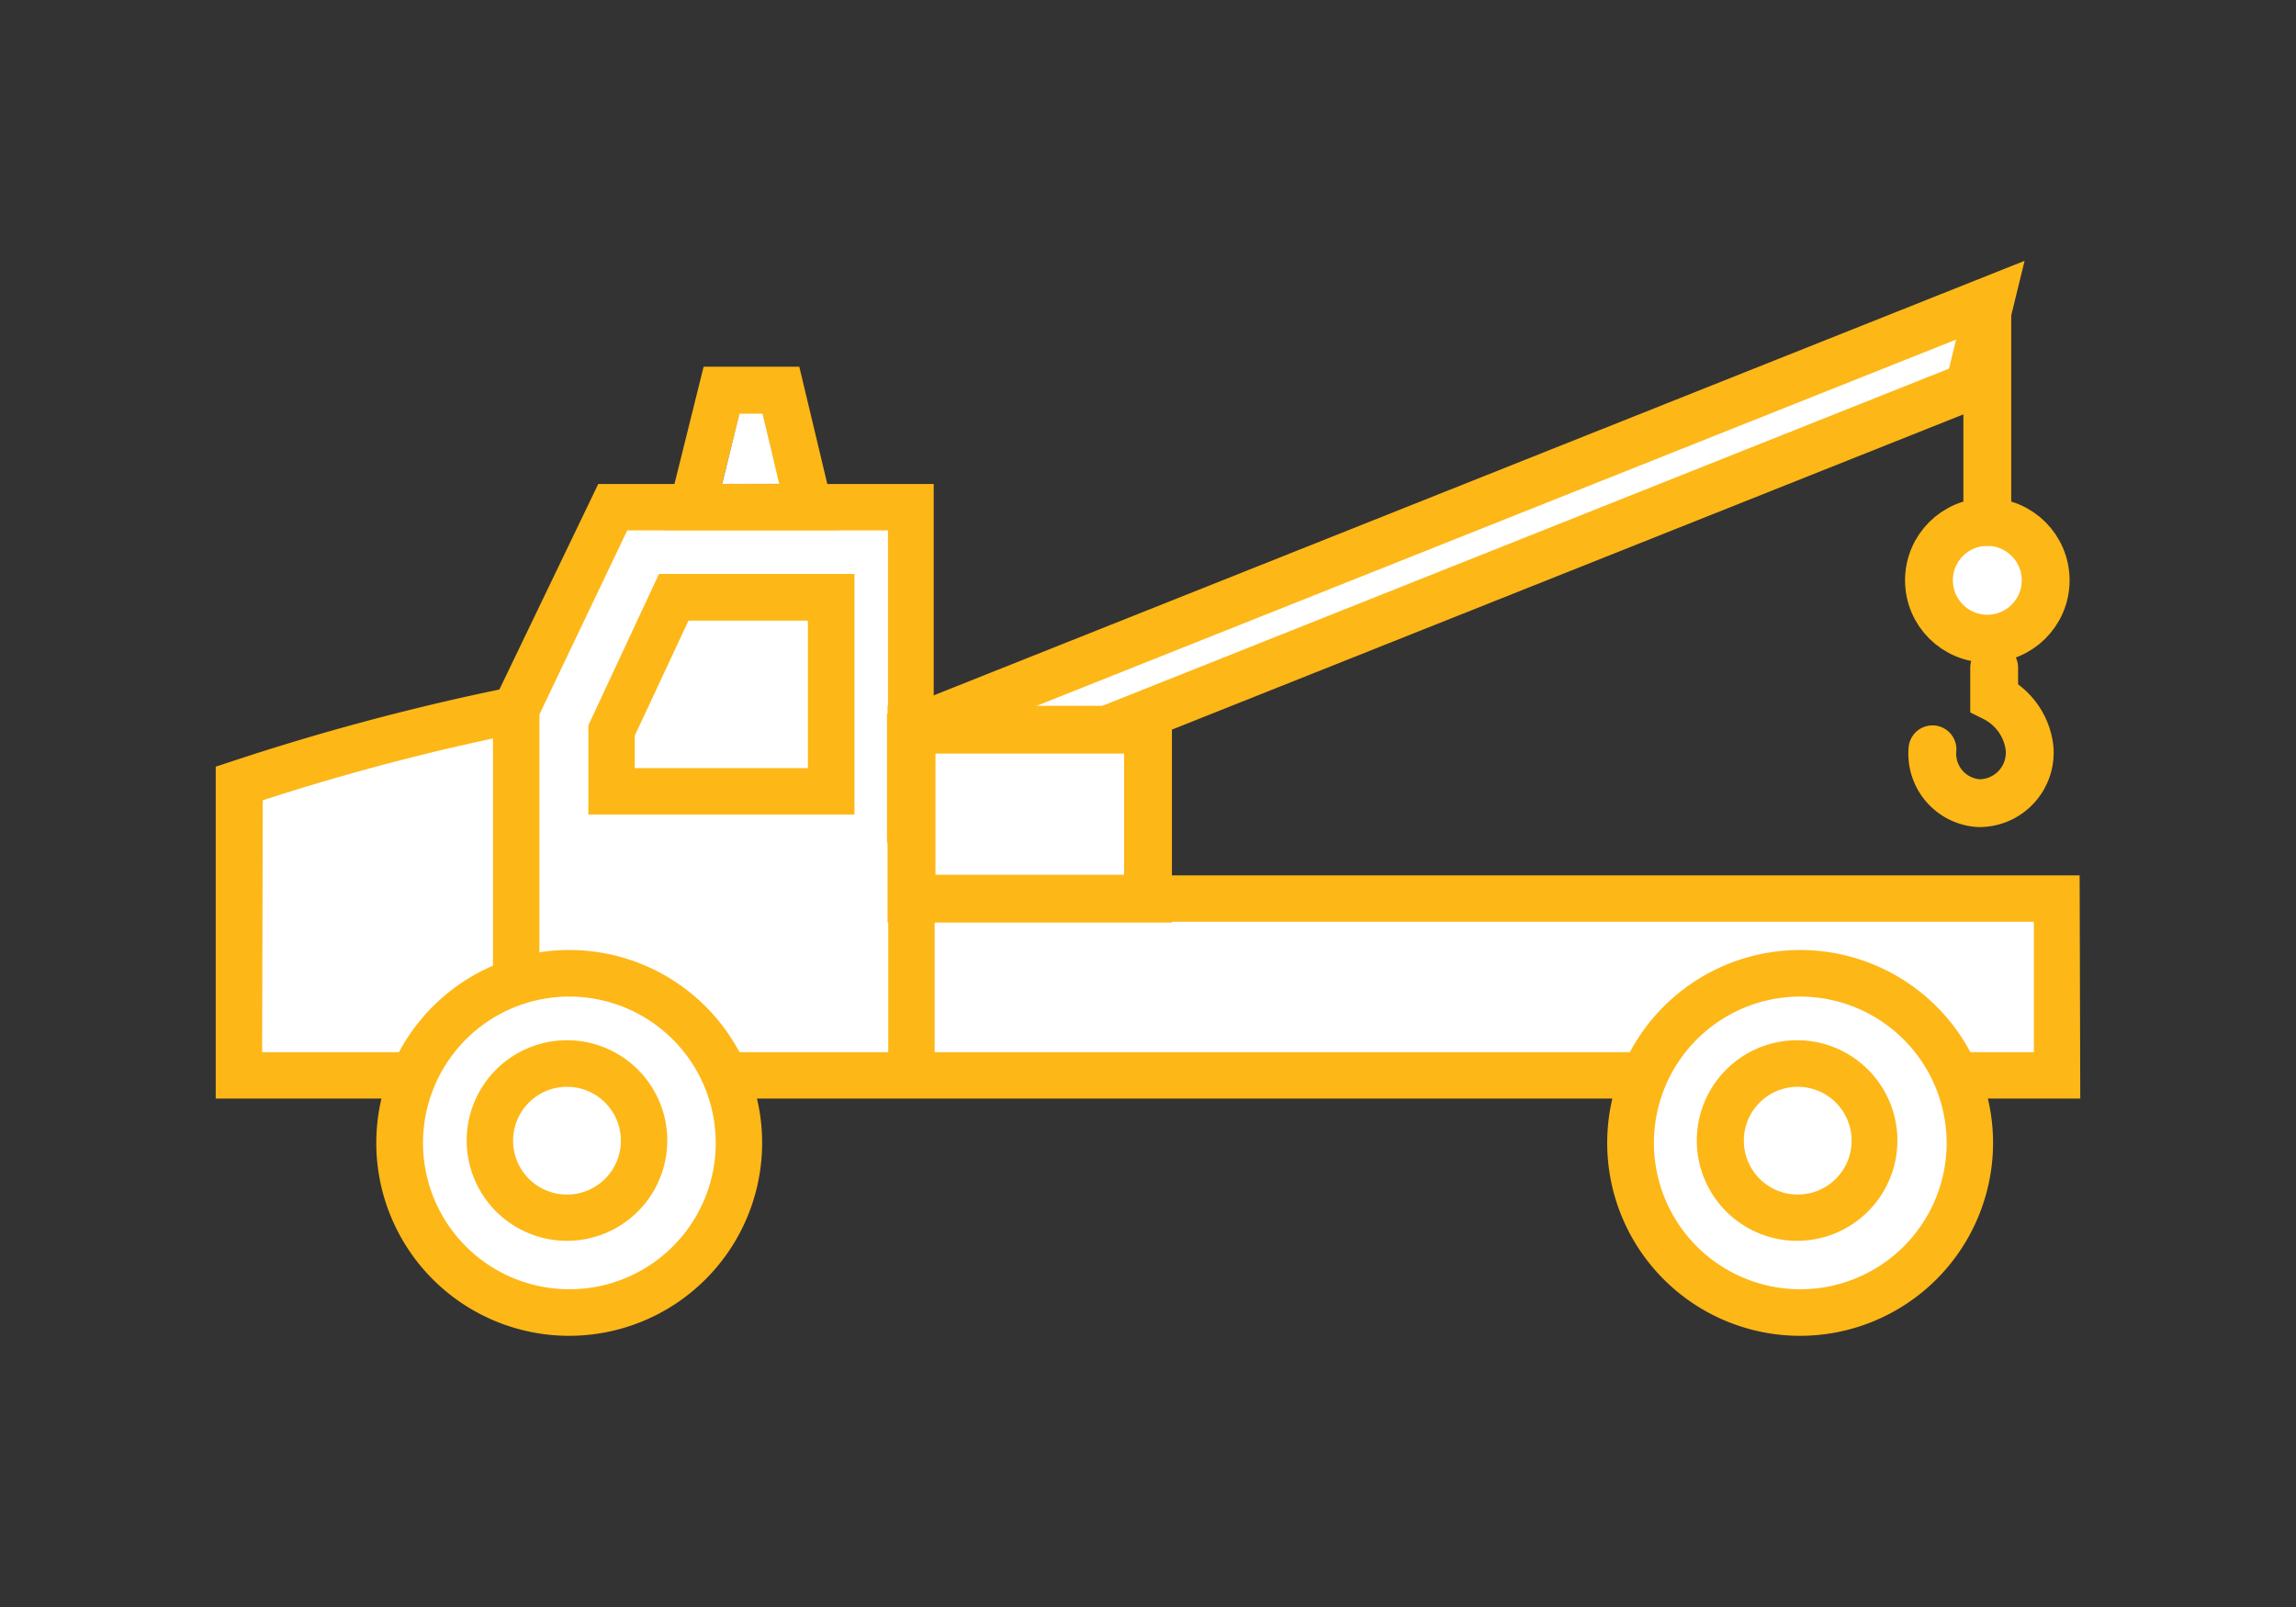 <svg id="Layer_1" data-name="Layer 1" xmlns="http://www.w3.org/2000/svg" xmlns:xlink="http://www.w3.org/1999/xlink" viewBox="0 0 144 100.8"><rect x="0" y="0" width="144" height="100.8" fill="#333333" stroke="none"/><defs><clipPath id="clip-path"><circle cx="70.54" cy="445.61" r="40.05" fill="none"/></clipPath><clipPath id="clip-path-2"><circle cx="70.54" cy="445.61" r="34.49" fill="none"/></clipPath></defs><title>311 icons</title><path d="M129,67.46V56.36H57.14l0-24.55H38.42L32.31,44.53A143.88,143.88,0,0,0,15,49.14V67.46Z" fill="#fff"/><path d="M130.47,68.91H13.53V48.09l1-.33a150.24,150.24,0,0,1,16.79-4.51l6.2-12.89H58.56l0,24.55h71.87ZM16.44,66H127.56V57.82H55.69l0-24.55H39.34l-6,12.57-.73.13a143.43,143.43,0,0,0-16.13,4.23Z" fill="#fdb717"/><polygon points="52.13 49.63 38.36 49.63 38.36 45.83 42.25 37.47 52.13 37.47 52.13 49.63" fill="#fff"/><path d="M53.59,51.09H36.9V45.5L41.33,36H53.59ZM39.81,48.18H50.67V38.93H43.18l-3.37,7.22Z" fill="#fdb717"/><path d="M32.38,68.83a1.46,1.46,0,0,1-1.46-1.46V44.71a1.46,1.46,0,0,1,2.91,0V67.38A1.46,1.46,0,0,1,32.38,68.83Z" fill="#fdb717"/><path d="M57.17,68.83a1.46,1.46,0,0,1-1.46-1.46V55.1a1.46,1.46,0,1,1,2.91,0V67.38A1.46,1.46,0,0,1,57.17,68.83Z" fill="#fdb717"/><circle cx="35.7" cy="71.69" r="10.64" fill="#fff"/><path d="M35.7,83.79a12.1,12.1,0,1,1,12.1-12.1A12.11,12.11,0,0,1,35.7,83.79Zm0-21.28a9.18,9.18,0,1,0,9.19,9.18A9.19,9.19,0,0,0,35.7,62.51Z" fill="#fdb717"/><circle cx="112.9" cy="71.69" r="10.64" fill="#fff"/><path d="M112.9,83.79A12.1,12.1,0,1,1,125,71.69,12.11,12.11,0,0,1,112.9,83.79Zm0-21.28a9.18,9.18,0,1,0,9.19,9.18A9.2,9.2,0,0,0,112.9,62.51Z" fill="#fdb717"/><circle cx="35.56" cy="71.55" r="4.83" fill="#fff"/><path d="M35.56,77.83a6.29,6.29,0,1,1,6.29-6.29A6.29,6.29,0,0,1,35.56,77.83Zm0-9.66a3.38,3.38,0,1,0,3.38,3.38A3.38,3.38,0,0,0,35.56,68.17Z" fill="#fdb717"/><polygon points="57.13 45.8 57.13 50.67 123.51 24.23 124.83 18.83 57.13 45.8" fill="#fff" stroke="#fdb717" stroke-linecap="round" stroke-miterlimit="10" stroke-width="3"/><circle cx="112.75" cy="71.55" r="4.83" fill="#fff"/><path d="M112.75,77.83A6.29,6.29,0,1,1,119,71.55,6.29,6.29,0,0,1,112.75,77.83Zm0-9.66a3.38,3.38,0,1,0,3.38,3.38A3.38,3.38,0,0,0,112.75,68.17Z" fill="#fdb717"/><path d="M50.13,23h-6L41.58,33.26h11Zm-4.84,7.32L46.38,26h1.45l1,4.4Z" fill="#fdb717"/><polygon points="48.87 30.35 45.29 30.35 46.38 25.95 47.83 25.95 48.87 30.35" fill="#fff"/><rect x="57.17" y="45.77" width="14.83" height="10.6" fill="#fff" stroke="#fdb717" stroke-linecap="round" stroke-miterlimit="10" stroke-width="3"/><circle cx="124.64" cy="36.4" r="3.66" fill="#fff" stroke="#fdb717" stroke-linecap="round" stroke-miterlimit="10" stroke-width="3"/><path d="M125.07,41.88v1.88a4.06,4.06,0,0,1,2.22,3.18,3.17,3.17,0,0,1-3.17,3.44A3.11,3.11,0,0,1,121.2,47" fill="none" stroke="#fdb717" stroke-linecap="round" stroke-miterlimit="10" stroke-width="3"/><line x1="124.64" y1="32.74" x2="124.64" y2="19.16" fill="none" stroke="#fdb717" stroke-linecap="round" stroke-miterlimit="10" stroke-width="3"/></svg>